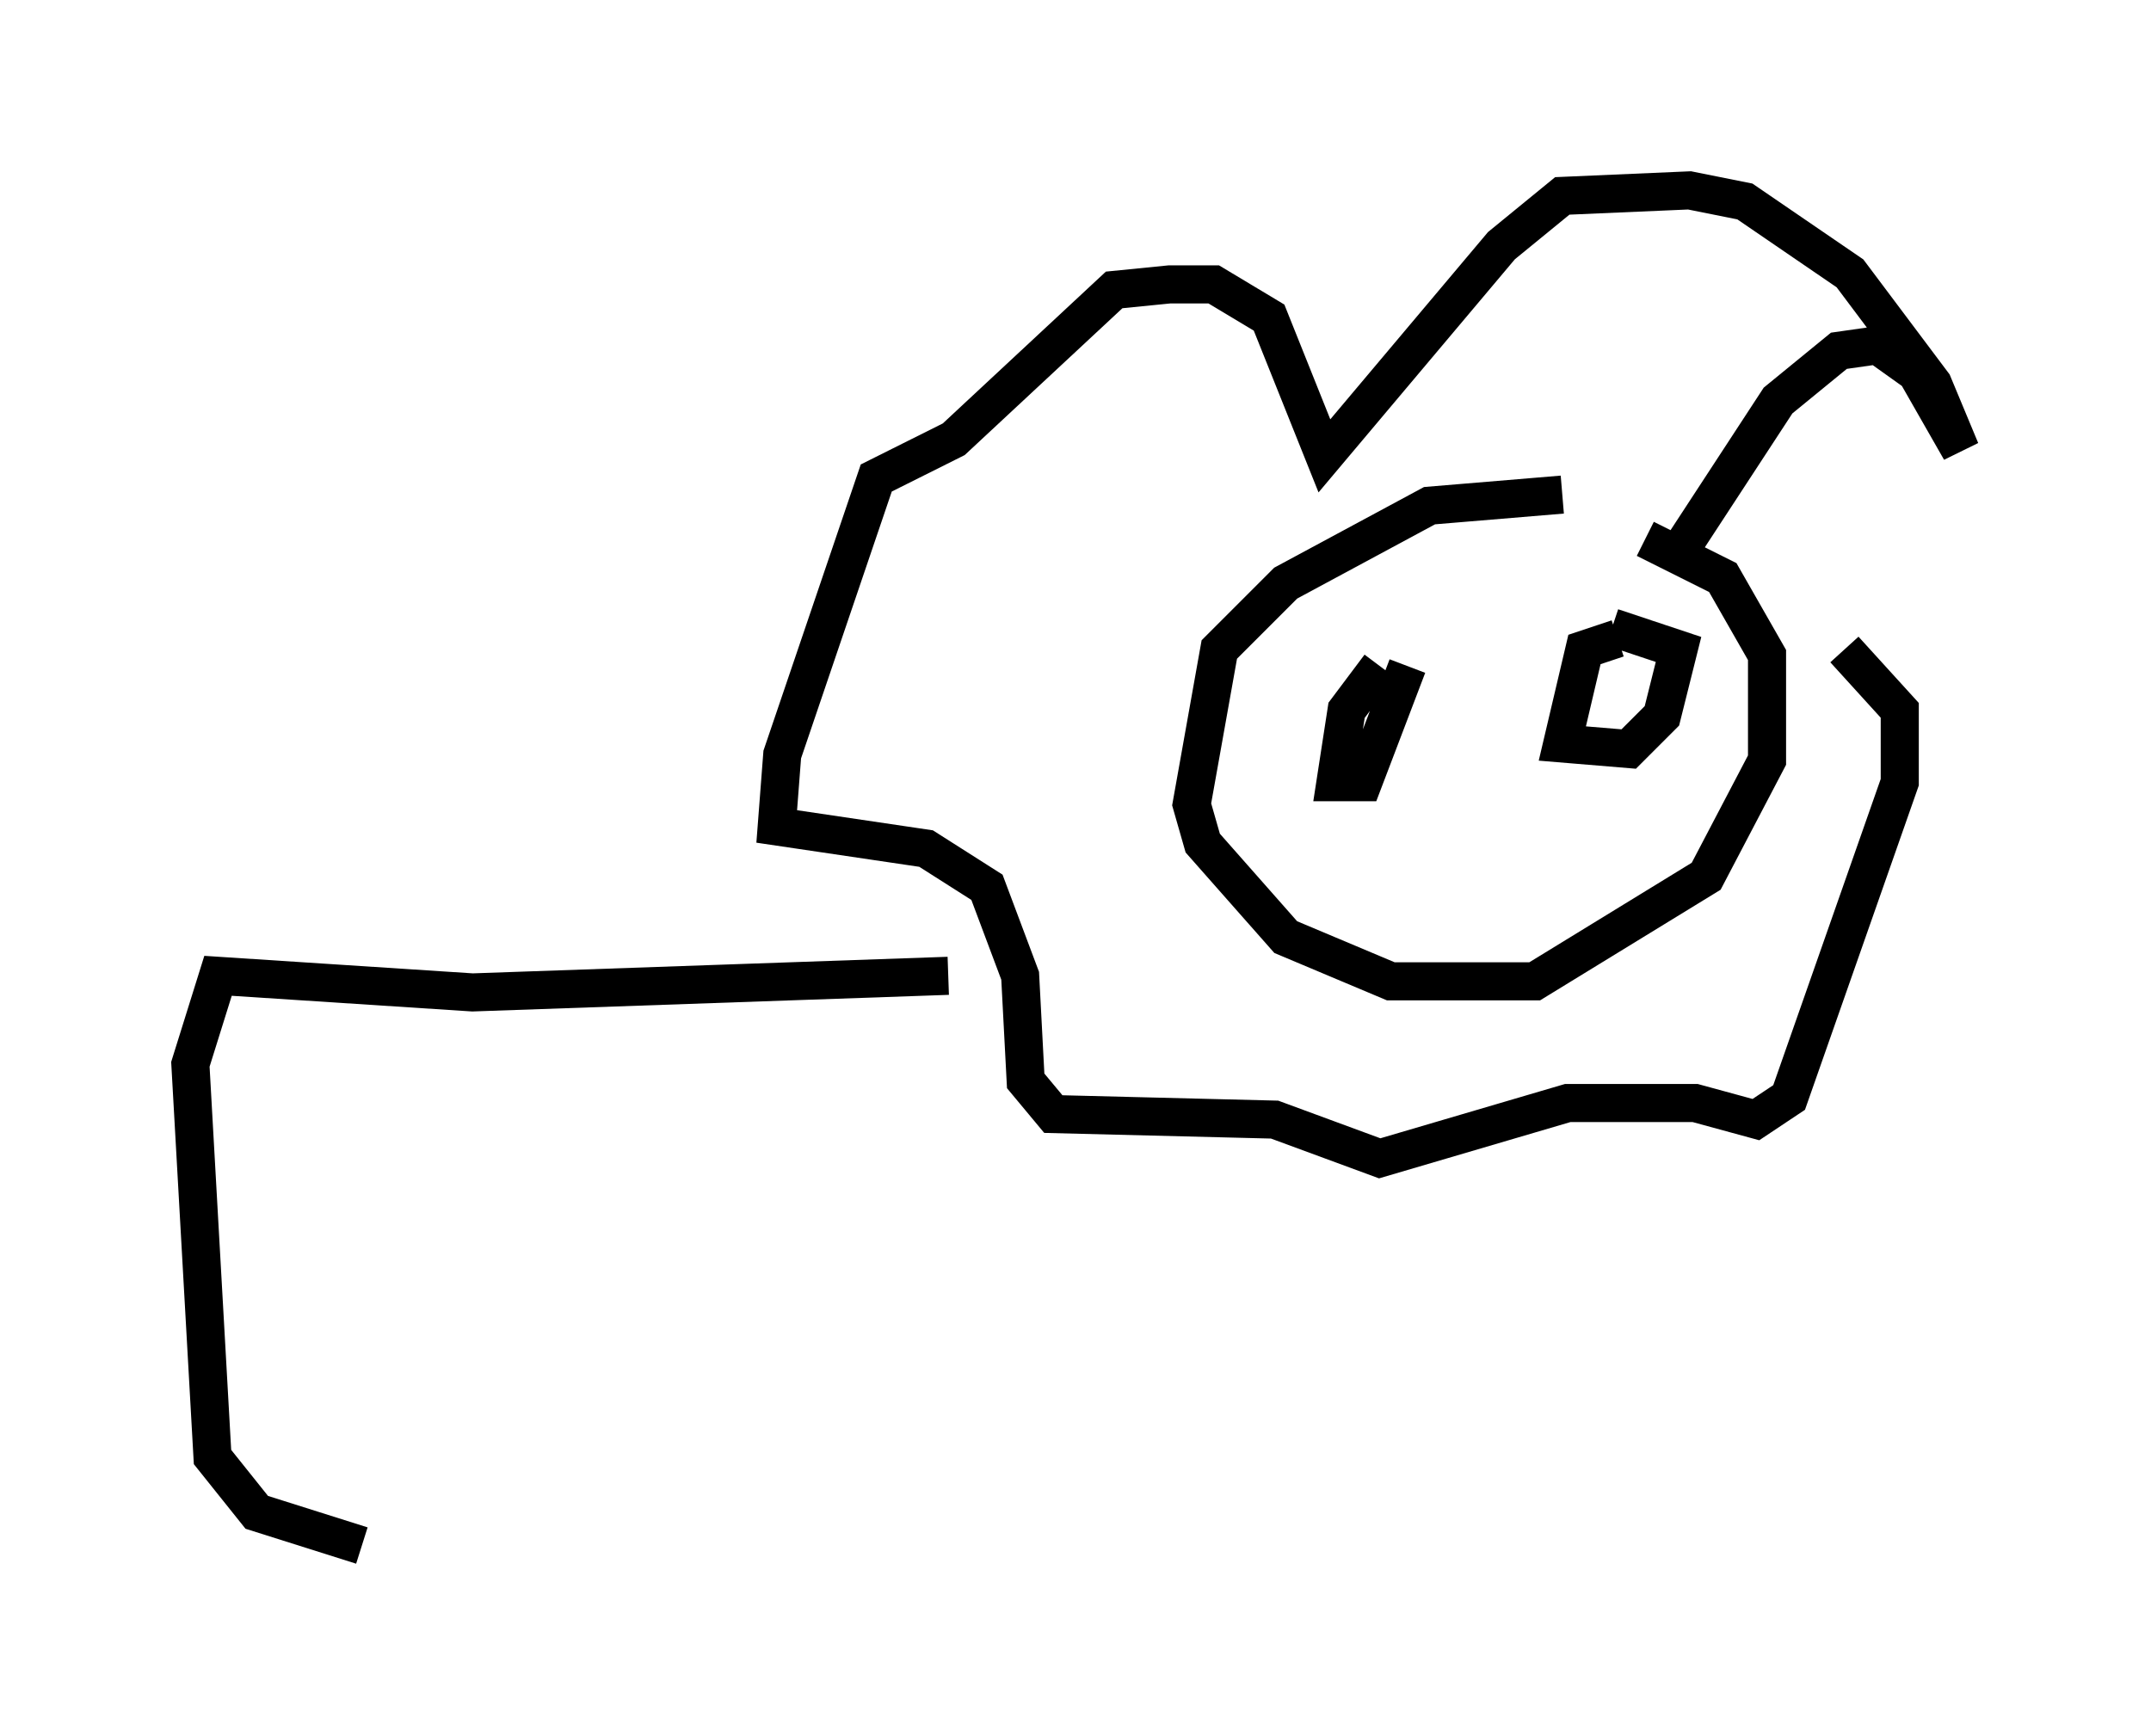 <?xml version="1.0" encoding="utf-8" ?>
<svg baseProfile="full" height="45.587" version="1.1" width="56.48" xmlns="http://www.w3.org/2000/svg" xmlns:ev="http://www.w3.org/2001/xml-events" xmlns:xlink="http://www.w3.org/1999/xlink"><defs /><rect fill="white" height="45.587" width="56.48" x="0" y="0" /><path d="M42.184, 13.425 m-1.162, -0.436 l-3.486, 0.291 -3.777, 2.034 l-1.743, 1.743 -0.726, 4.067 l0.291, 1.017 2.179, 2.469 l2.76, 1.162 3.777, 0.0 l4.503, -2.76 1.598, -3.05 l0.0, -2.76 -1.162, -2.034 l-2.034, -1.017 m-0.726, 2.615 l-0.872, 0.291 -0.581, 2.469 l1.743, 0.145 0.872, -0.872 l0.436, -1.743 -1.743, -0.581 m-6.101, 1.017 l-0.872, 1.162 -0.291, 1.888 l0.726, 0.0 1.162, -3.05 m7.263, -3.196 l2.469, -3.777 1.598, -1.307 l1.017, -0.145 1.017, 0.726 l1.162, 2.034 -0.726, -1.743 l-2.179, -2.905 -2.76, -1.888 l-1.453, -0.291 -3.341, 0.145 l-1.598, 1.307 -4.648, 5.52 l-1.453, -3.631 -1.453, -0.872 l-1.162, 0.0 -1.453, 0.145 l-4.212, 3.922 -2.034, 1.017 l-2.469, 7.263 -0.145, 1.888 l3.922, 0.581 1.598, 1.017 l0.872, 2.324 0.145, 2.76 l0.726, 0.872 5.81, 0.145 l2.76, 1.017 4.939, -1.453 l3.341, 0.0 1.598, 0.436 l0.872, -0.581 2.905, -8.279 l0.0, -1.888 -1.453, -1.598 m-23.531, 8.57 l-12.492, 0.436 -6.682, -0.436 l-0.726, 2.324 0.581, 10.313 l1.162, 1.453 2.76, 0.872 " fill="none" stroke="black" stroke-width="1" /></svg>